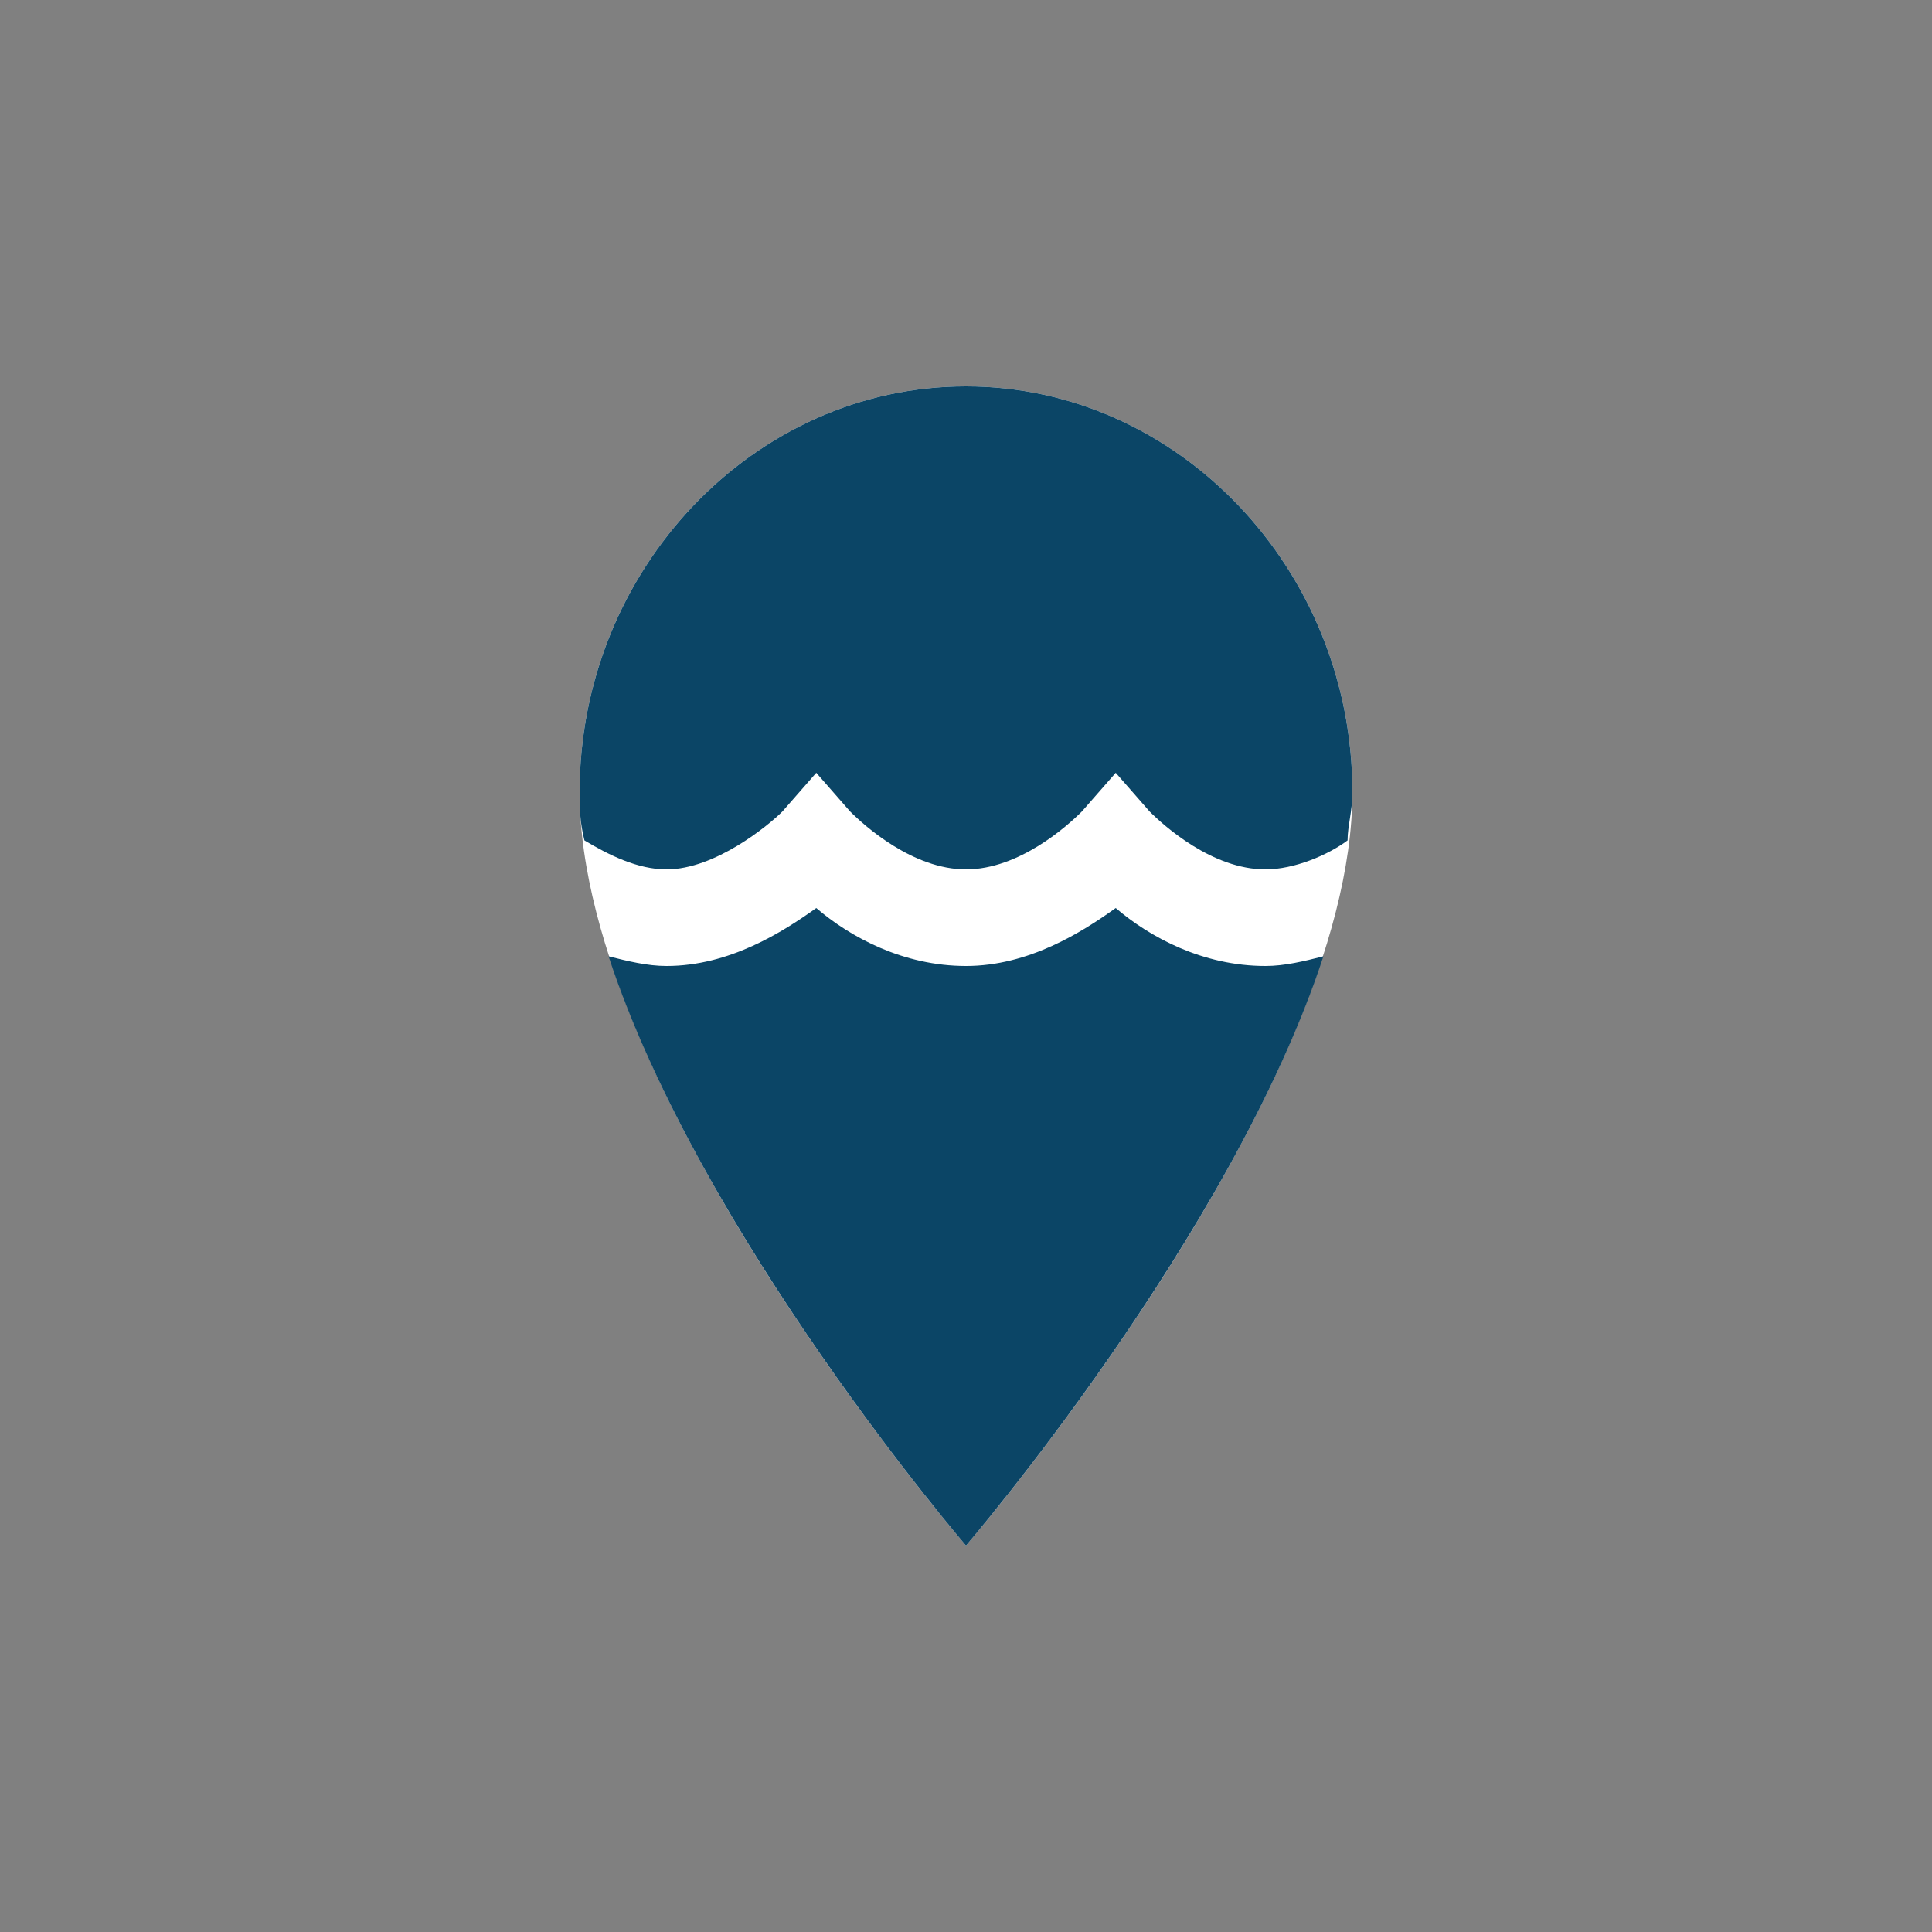 <svg width="40" height="40" viewBox="0 0 40 40" fill="none" xmlns="http://www.w3.org/2000/svg">
<rect x="0" y="0" width="40" height="40" fill="#808080" stroke="none"/>
<path d="M20 8C15.6 8 12 11.8 12 16.4C12 22.7 20 32 20 32C20 32 28 22.7 28 16.4C28 11.8 24.4 8 20 8Z" fill="white"/>
<path d="M16.2 16.8L16.9 16L17.6 16.8C17.9 17.1 18.9 18 20 18C21.1 18 22.1 17.1 22.4 16.8L23.1 16L23.8 16.8C24.1 17.1 25.1 18 26.2 18C26.8 18 27.5 17.7 27.9 17.4C27.9 17.1 28 16.8 28 16.4C28 11.8 24.4 8 20 8C15.6 8 12 11.8 12 16.4C12 16.7 12 17 12.1 17.4C12.6 17.7 13.2 18 13.8 18C14.8 18 15.9 17.1 16.2 16.8Z" fill="#0B4566"/>
<path d="M23.1 18.8C22.4 19.3 21.3 20 20 20C18.7 20 17.6 19.4 16.9 18.8C16.2 19.3 15.1 20 13.8 20C13.4 20 13 19.9 12.6 19.8C14.5 25.6 20 32 20 32C20 32 25.5 25.6 27.4 19.8C27 19.9 26.6 20 26.2 20C24.9 20 23.8 19.4 23.1 18.8Z" fill="#0B4566"/>
</svg>
